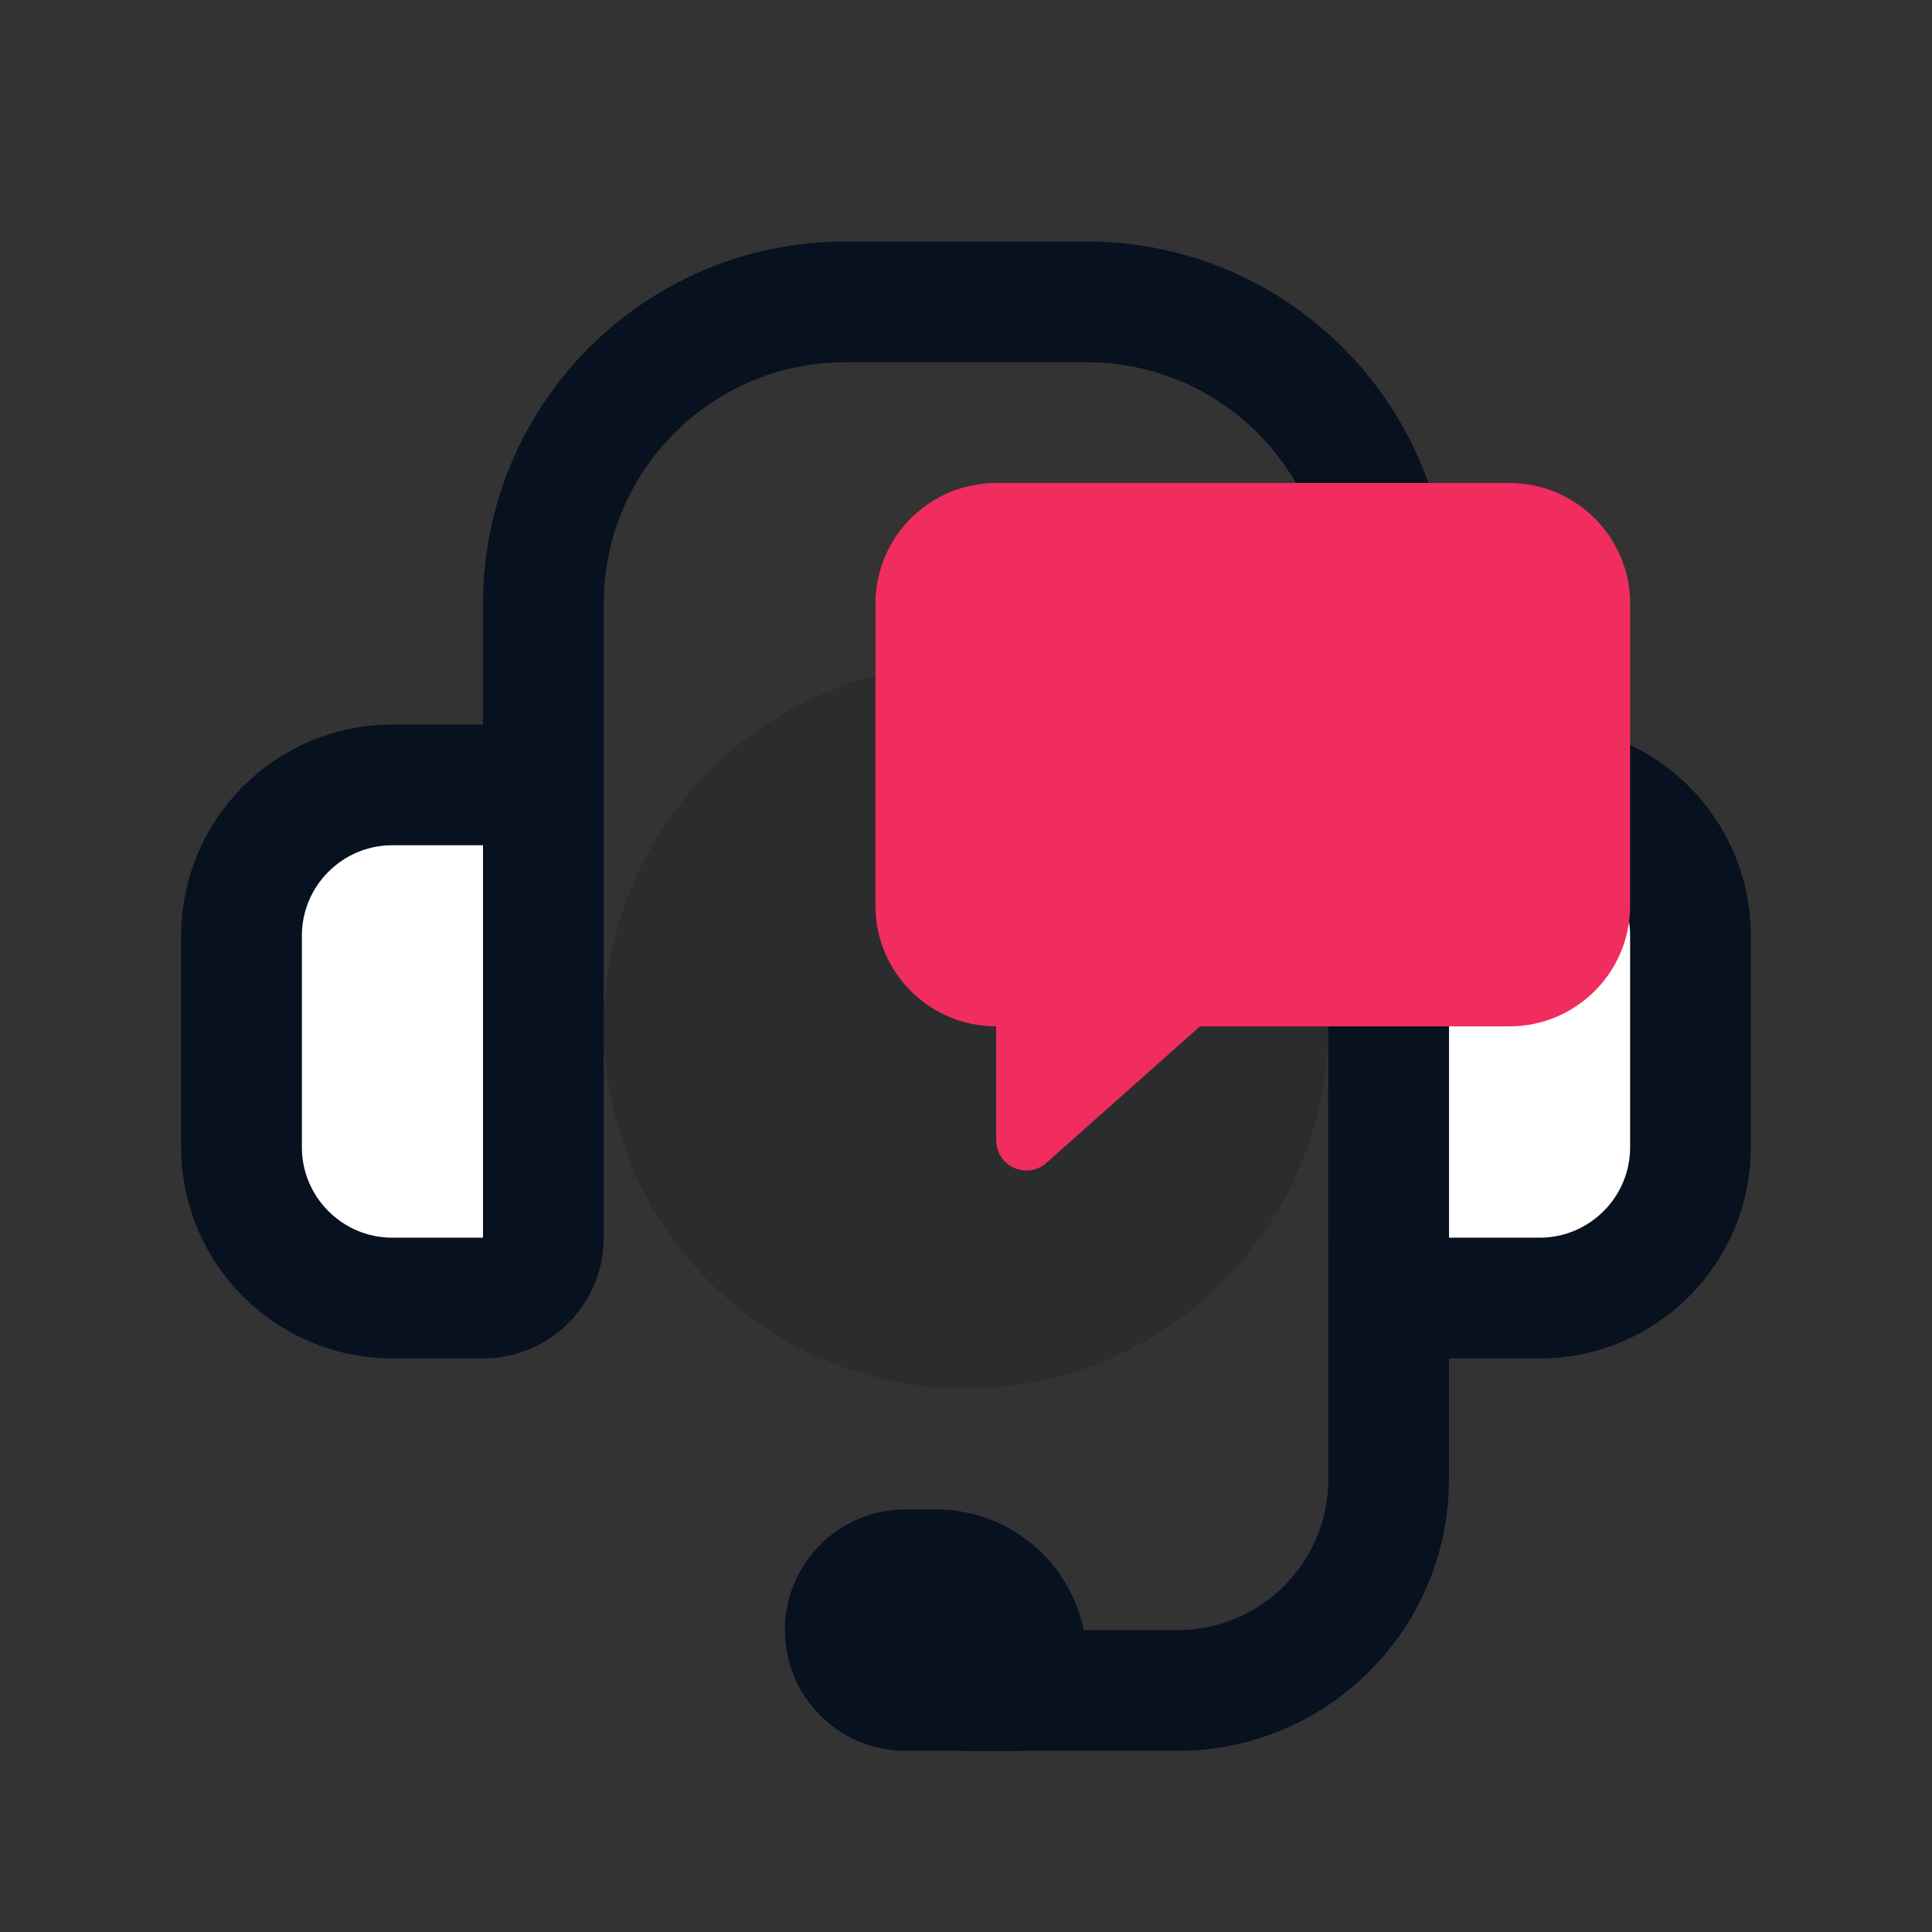 <svg width="64" height="64" viewBox="0 0 64 64" fill="none" xmlns="http://www.w3.org/2000/svg">
<rect x="0" y="0" width="64" height="64" fill="#333333" stroke="none"/>
<path d="M8 31C8 28.239 10.239 26 13 26H16C17.105 26 18 26.895 18 28V41C18 42.105 17.105 43 16 43H13C10.239 43 8 40.761 8 38V31Z" fill="white" stroke="#081120" stroke-width="4"/>
<path d="M46 28C46 26.895 46.895 26 48 26H51C53.761 26 56 28.239 56 31V38C56 40.761 53.761 43 51 43H48C46.895 43 46 42.105 46 41V28Z" fill="white" stroke="#081120" stroke-width="4"/>
<path d="M46 28V20C46 14.477 41.523 10 36 10H28C22.477 10 18 14.477 18 20V28" stroke="#081120" stroke-width="4"/>
<path d="M32 56L39 56C42.866 56 46 52.866 46 49L46 36" stroke="#081120" stroke-width="4"/>
<circle cx="32" cy="34" r="12" fill="#02070F" fill-opacity="0.15"/>
<path fill-rule="evenodd" clip-rule="evenodd" d="M33 16C30.791 16 29 17.791 29 20V30C29 32.209 30.791 34 33 34L33 37.773C33 38.636 34.02 39.094 34.664 38.521L39.75 34H50C52.209 34 54 32.209 54 30V20C54 17.791 52.209 16 50 16H33Z" fill="#F02D5E"/>
<path d="M28 54C28 52.895 28.895 52 30 52H31C32.657 52 34 53.343 34 55V55.5C34 55.776 33.776 56 33.5 56H30C28.895 56 28 55.105 28 54Z" fill="white" stroke="#081120" stroke-width="4"/>
</svg>

